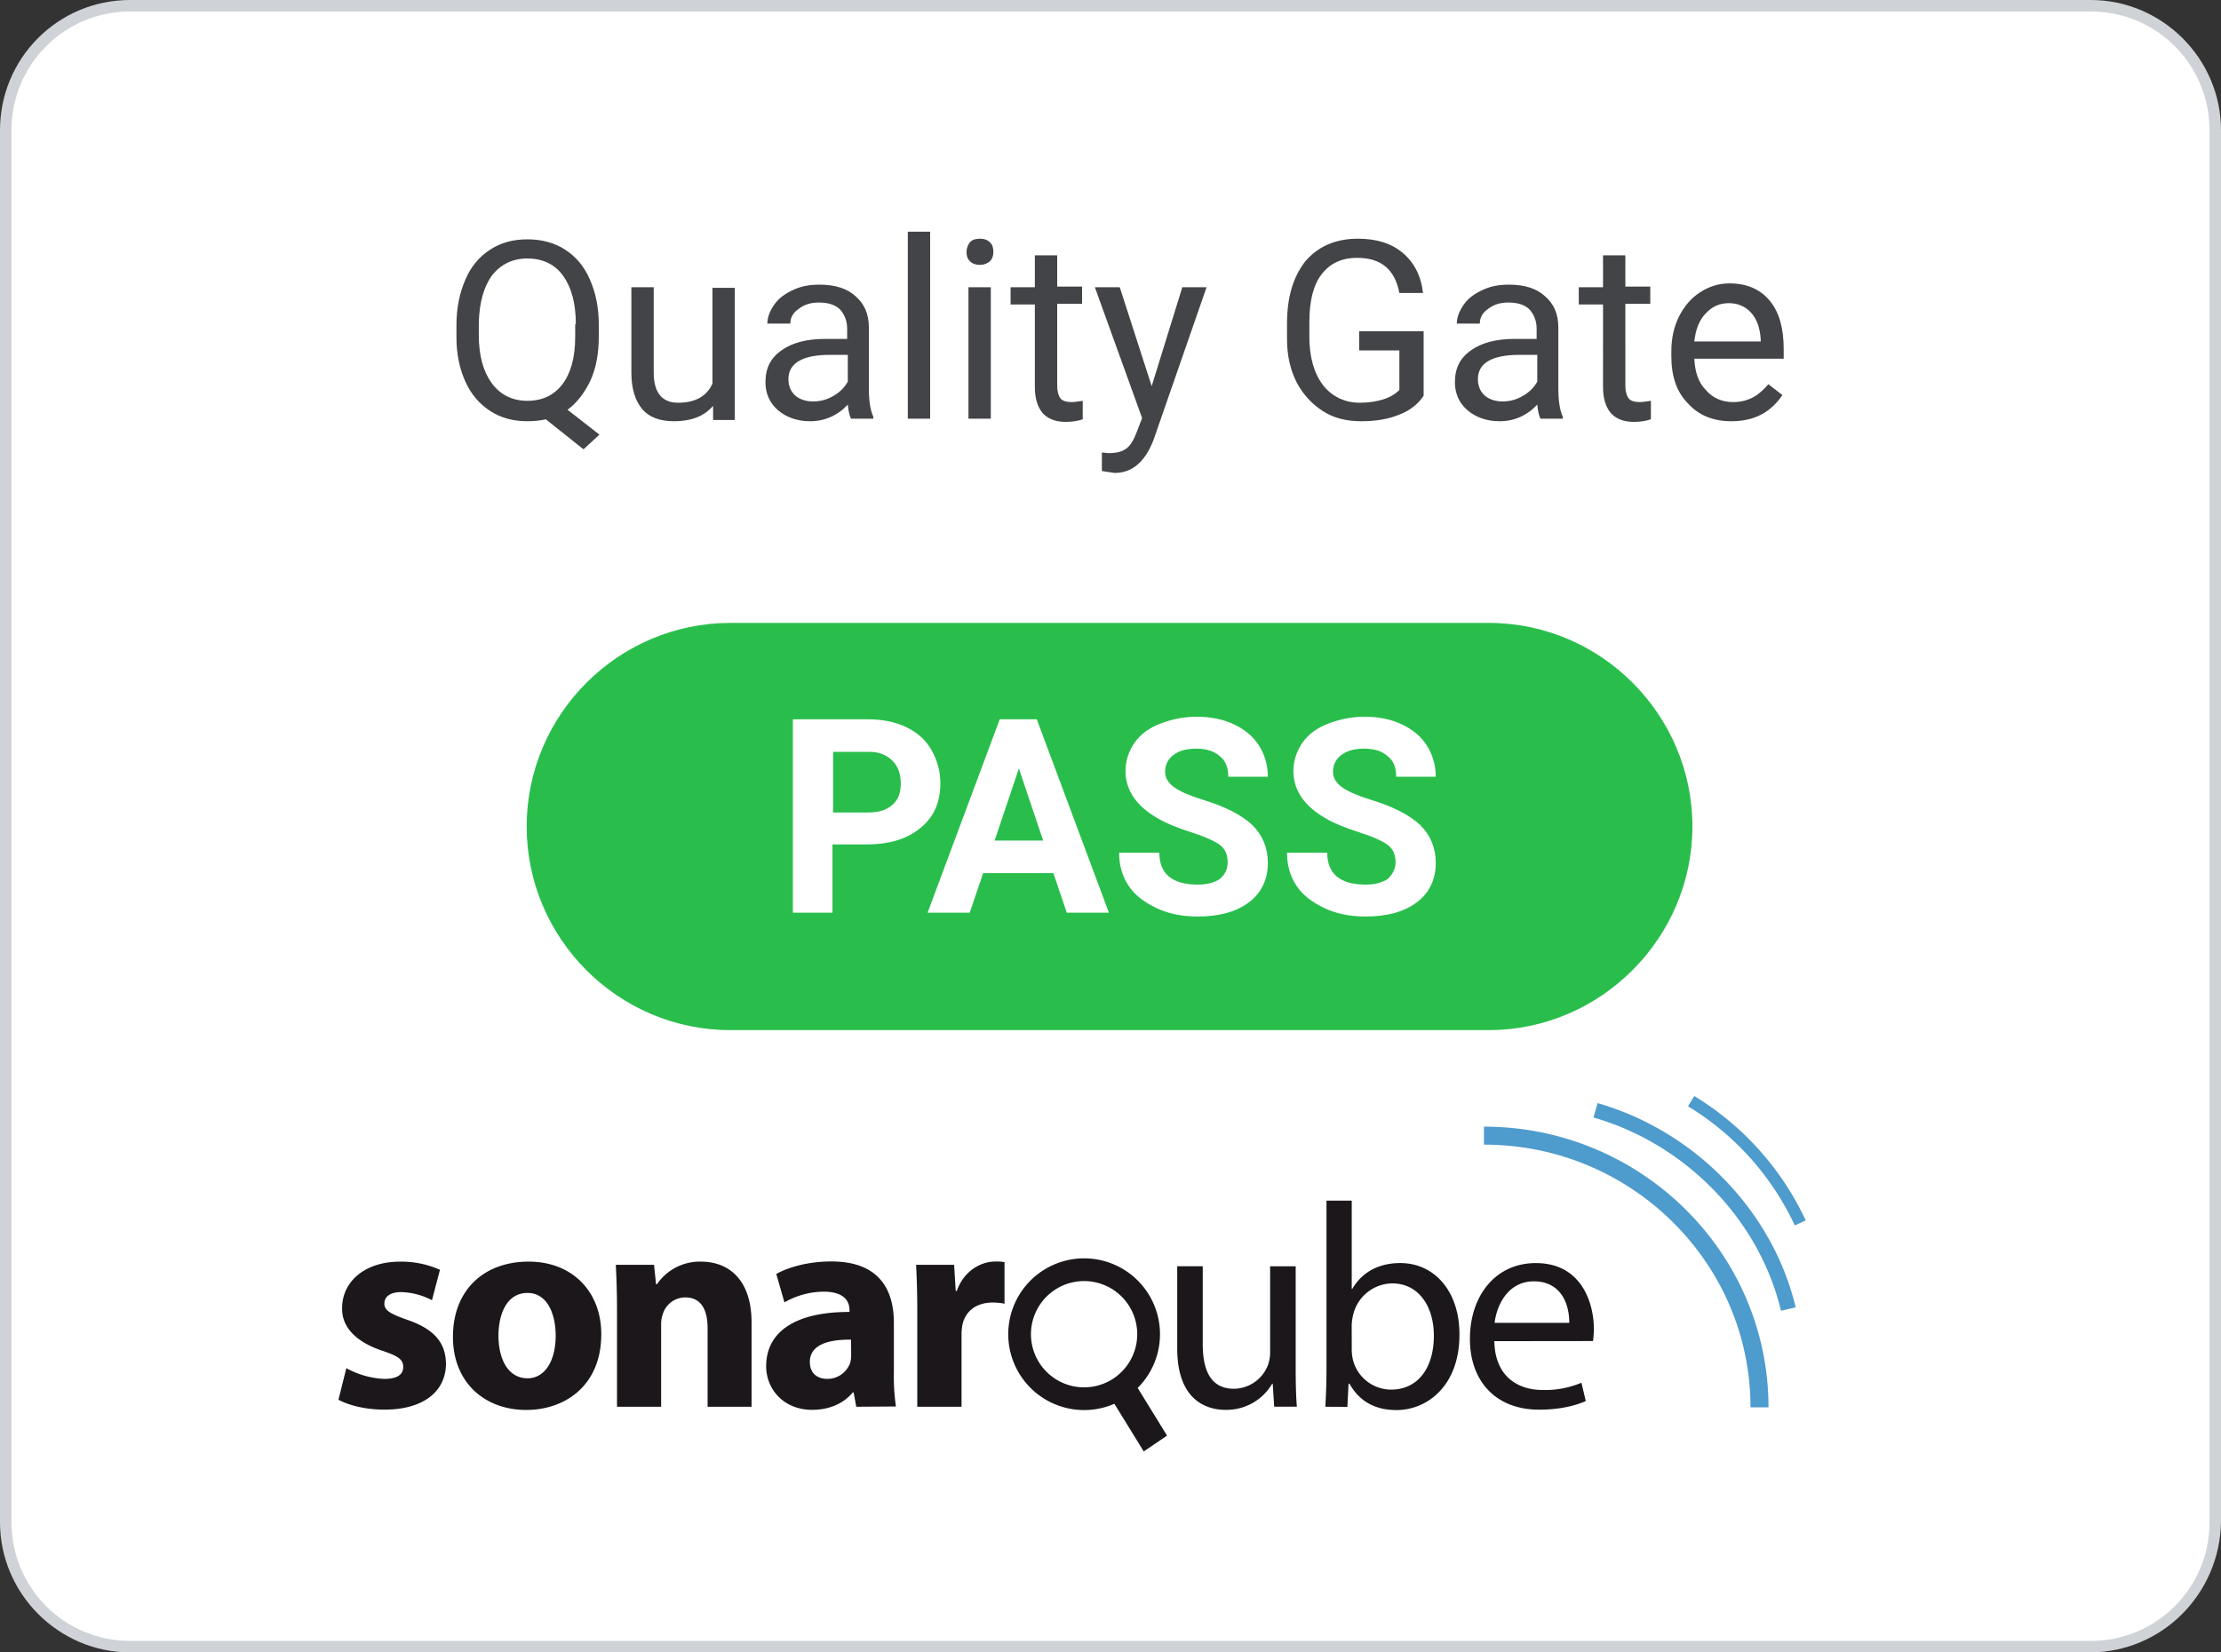 <svg xmlns="http://www.w3.org/2000/svg" viewBox="1.1 1.5 347.9 258.9">
	<rect x="1.1" y="1.5" width="347.9" height="258.9" fill="#333333" stroke="none"/>
	<!-- SONARQUBE QUALITY GATE PASS -->
	<path fill="#fff" d="M328.4 259.5H21.5C10.9 259.5 2 250.8 2 240V21.9C2 11.3 10.7 2.4 21.5 2.4h307.1c10.6 0 19.5 8.7 19.5 19.5V240c-.2 10.8-8.8 19.5-19.7 19.5z"/>
	<path fill="#cfd3d7" d="M328.4 260.4H21.5c-11.2 0-20.4-9.2-20.4-20.4V21.9c0-11.2 9-20.4 20.4-20.4h307.1c11.2 0 20.4 9.2 20.4 20.4V240c-.2 11.2-9.2 20.4-20.6 20.4zM21.5 3.3c-10.3 0-18.6 8.3-18.6 18.6V240c0 10.3 8.3 18.6 18.6 18.6h307.1c10.3 0 18.6-8.3 18.6-18.6V21.9c0-10.3-8.3-18.6-18.6-18.6H21.5z"/>
	<path fill="#434447" d="M94.9 54.1c0 2.7-.4 5-1.3 7-.9 1.9-2.1 3.5-3.6 4.6l5 3.9-2.5 2.3-5.9-4.7c-.9.2-1.9.3-2.9.3-2.2 0-4.1-.5-5.8-1.6-1.7-1.1-3-2.6-3.9-4.6-.9-2-1.4-4.3-1.4-6.9v-2c0-2.7.5-5 1.4-7.1.9-2.1 2.2-3.6 3.9-4.7s3.6-1.6 5.8-1.6c2.2 0 4.2.5 5.9 1.6 1.7 1.1 3 2.6 3.9 4.7.9 2 1.4 4.4 1.4 7.1v1.7zm-3.6-1.8c0-3.3-.7-5.8-2-7.6-1.3-1.8-3.2-2.7-5.6-2.7-2.3 0-4.1.9-5.5 2.6-1.3 1.8-2 4.2-2.1 7.4v2c0 3.2.7 5.7 2 7.5 1.3 1.8 3.2 2.8 5.6 2.8s4.2-.9 5.5-2.6c1.3-1.7 2-4.2 2-7.4v-2zm21.5 12.8c-1.4 1.6-3.4 2.4-6.1 2.4-2.2 0-3.9-.6-5-1.9s-1.7-3.2-1.7-5.7V46.5h3.5v13.4c0 3.1 1.3 4.7 3.8 4.7 2.7 0 4.5-1 5.4-3v-15h3.5v20.7h-3.4v-2.2zm21.6 2c-.2-.4-.4-1.1-.5-2.2-1.6 1.7-3.6 2.6-5.9 2.6-2 0-3.7-.6-5-1.7s-2-2.6-2-4.4c0-2.2.8-3.8 2.5-5s3.9-1.8 6.9-1.8h3.4V53c0-1.2-.4-2.2-1.1-3-.7-.7-1.8-1.1-3.3-1.1-1.3 0-2.3.3-3.2 1-.9.6-1.3 1.4-1.3 2.3h-3.6c0-1 .4-2 1.1-3 .7-1 1.7-1.7 3-2.3 1.3-.6 2.6-.8 4.1-.8 2.4 0 4.3.6 5.6 1.8 1.4 1.2 2.1 2.8 2.1 4.9v9.5c0 1.9.2 3.4.7 4.5v.3h-3.5zm-5.9-2.7c1.1 0 2.2-.3 3.2-.9 1-.6 1.7-1.3 2.2-2.2v-4.2h-2.8c-4.3 0-6.5 1.3-6.5 3.8 0 1.1.4 2 1.1 2.6.7.6 1.7.9 2.8.9zm18.3 2.7h-3.5V37.8h3.5v29.3zm5.7-26.1c0-.6.2-1.1.5-1.5s.9-.6 1.6-.6 1.2.2 1.6.6.5.9.5 1.5-.2 1.1-.5 1.4-.9.6-1.6.6-1.2-.2-1.6-.6-.5-.9-.5-1.4zm3.8 26.1h-3.5V46.5h3.5v20.6zm10.4-25.7v5h3.9v2.7h-3.9V62c0 .8.2 1.5.5 1.9.3.4.9.6 1.8.6.4 0 1-.1 1.7-.2v2.9c-.9.3-1.8.4-2.7.4-1.6 0-2.8-.5-3.6-1.4-.8-1-1.2-2.3-1.2-4.1V49.2h-3.8v-2.7h3.8v-5h3.5zM181.5 62l4.8-15.5h3.8l-8.3 23.9c-1.3 3.4-3.3 5.2-6.1 5.2l-.7-.1-1.3-.2v-2.9l1 .1c1.2 0 2.1-.2 2.8-.7s1.2-1.4 1.7-2.7l.8-2.1-7.4-20.5h3.9l5 15.5zm42.6 1.5c-.9 1.4-2.3 2.4-3.9 3-1.7.7-3.7 1-5.9 1-2.3 0-4.3-.5-6-1.6s-3.1-2.6-4.1-4.5c-1-2-1.5-4.2-1.5-6.8v-2.4c0-4.2 1-7.4 2.9-9.8 2-2.3 4.7-3.5 8.2-3.5 2.9 0 5.2.7 7 2.2 1.8 1.5 2.9 3.6 3.2 6.3h-3.7c-.7-3.7-2.9-5.5-6.6-5.5-2.5 0-4.3.9-5.6 2.6-1.3 1.7-1.9 4.2-1.9 7.5v2.3c0 3.1.7 5.6 2.1 7.5 1.4 1.8 3.4 2.8 5.8 2.8 1.4 0 2.6-.2 3.6-.5s1.9-.8 2.6-1.5v-6.2H214v-3h10.1v10.1zm18.3 3.6c-.2-.4-.4-1.1-.5-2.2-1.6 1.7-3.6 2.6-5.9 2.6-2 0-3.7-.6-5-1.7s-2-2.6-2-4.4c0-2.2.8-3.8 2.5-5s3.9-1.8 6.9-1.8h3.4V53c0-1.2-.4-2.2-1.1-3-.7-.7-1.8-1.1-3.3-1.1-1.3 0-2.3.3-3.2 1-.9.6-1.3 1.4-1.3 2.3h-3.6c0-1 .4-2 1.1-3 .7-1 1.7-1.7 3-2.3 1.3-.6 2.6-.8 4.1-.8 2.4 0 4.3.6 5.6 1.8 1.4 1.2 2.1 2.8 2.1 4.9v9.5c0 1.9.2 3.4.7 4.5v.3h-3.5zm-5.9-2.7c1.1 0 2.2-.3 3.2-.9 1-.6 1.7-1.3 2.2-2.2v-4.2h-2.8c-4.3 0-6.5 1.3-6.5 3.8 0 1.1.4 2 1.1 2.6.7.6 1.7.9 2.8.9zm19.2-23v5h3.9v2.7h-3.9V62c0 .8.2 1.5.5 1.9.3.4.9.6 1.8.6.4 0 1-.1 1.7-.2v2.9c-.9.3-1.8.4-2.7.4-1.6 0-2.8-.5-3.6-1.4-.8-1-1.2-2.3-1.2-4.1V49.2h-3.8v-2.7h3.8v-5h3.5zm16.6 26.1c-2.8 0-5.1-.9-6.8-2.8-1.8-1.8-2.6-4.3-2.6-7.4v-.7c0-2.1.4-3.9 1.2-5.5.8-1.6 1.9-2.9 3.3-3.8 1.4-.9 2.9-1.4 4.6-1.4 2.7 0 4.8.9 6.3 2.7 1.5 1.8 2.2 4.3 2.2 7.6v1.5h-14c.1 2 .6 3.7 1.8 4.9 1.1 1.3 2.6 1.9 4.3 1.9 1.2 0 2.3-.3 3.2-.8.9-.5 1.6-1.2 2.3-2l2.2 1.7c-1.9 2.8-4.5 4.1-8 4.1zm-.4-18.5c-1.4 0-2.6.5-3.6 1.6-1 1-1.6 2.5-1.8 4.4h10.4v-.3c-.1-1.8-.6-3.2-1.5-4.2s-2.1-1.5-3.5-1.5z"/>
	<path fill="#29be4c" d="M234.3 162.9H115.5c-17.6 0-31.9-14.4-31.9-31.9 0-17.6 14.4-31.9 31.9-31.9h118.8c17.6 0 31.9 14.4 31.9 31.9s-14.4 31.9-31.9 31.9z"/>
	<path fill="#fff" d="M131.5 133.8v10.7h-6.2v-30.3H137c2.3 0 4.3.4 6 1.2s3.1 2 4 3.6 1.4 3.3 1.4 5.2c0 3-1 5.3-3.1 7-2 1.7-4.8 2.6-8.4 2.6h-5.4zm0-5h5.6c1.7 0 2.9-.4 3.8-1.2.9-.8 1.3-1.9 1.3-3.3 0-1.5-.4-2.7-1.3-3.6-.9-.9-2.1-1.4-3.6-1.4h-5.7v9.5zm34.6 9.5h-11l-2.1 6.2h-6.6l11.3-30.3h5.8l11.3 30.3h-6.6l-2.1-6.2zm-9.2-5.1h7.6l-3.8-11.3-3.8 11.3zm36.5 3.4c0-1.2-.4-2.1-1.2-2.7s-2.3-1.3-4.5-2-3.9-1.4-5.1-2.1c-3.4-1.9-5.2-4.4-5.2-7.5 0-1.6.5-3.1 1.4-4.4.9-1.3 2.2-2.3 4-3s3.7-1.1 5.8-1.1c2.2 0 4.1.4 5.8 1.2s3 1.9 3.9 3.3c.9 1.4 1.4 3.1 1.4 4.9h-6.2c0-1.4-.4-2.5-1.3-3.2-.9-.8-2.1-1.2-3.7-1.2-1.5 0-2.7.3-3.6 1-.8.6-1.3 1.5-1.3 2.6 0 1 .5 1.8 1.5 2.5s2.5 1.3 4.4 1.9c3.6 1.1 6.1 2.4 7.8 4 1.6 1.6 2.4 3.6 2.4 5.9 0 2.6-1 4.7-3 6.2s-4.7 2.2-8 2.2c-2.3 0-4.5-.4-6.4-1.3-1.9-.9-3.4-2-4.4-3.5-1-1.5-1.5-3.2-1.5-5.2h6.3c0 3.3 2 5 6 5 1.5 0 2.6-.3 3.5-.9.8-.7 1.2-1.5 1.2-2.6zm26.3 0c0-1.2-.4-2.1-1.2-2.7s-2.3-1.3-4.5-2-3.9-1.4-5.1-2.1c-3.4-1.9-5.2-4.4-5.2-7.5 0-1.6.5-3.1 1.4-4.4.9-1.3 2.2-2.3 4-3s3.7-1.1 5.8-1.1c2.2 0 4.1.4 5.8 1.2s3 1.9 3.9 3.3c.9 1.4 1.4 3.1 1.4 4.9h-6.2c0-1.4-.4-2.5-1.3-3.2-.9-.8-2.1-1.2-3.7-1.2-1.5 0-2.7.3-3.6 1-.8.6-1.3 1.5-1.3 2.6 0 1 .5 1.8 1.5 2.5s2.5 1.3 4.4 1.9c3.6 1.1 6.1 2.4 7.8 4 1.6 1.6 2.4 3.6 2.4 5.9 0 2.6-1 4.7-3 6.2s-4.7 2.2-8 2.2c-2.3 0-4.5-.4-6.4-1.3-1.9-.9-3.4-2-4.4-3.5-1-1.5-1.5-3.2-1.5-5.2h6.3c0 3.3 2 5 6 5 1.5 0 2.6-.3 3.5-.9.7-.7 1.2-1.5 1.2-2.6z"/>
	<path fill="#1b171b" d="M55.35 215.864a13.464 13.464 0 0 0 5.954 1.683c2.092 0 2.956-.729 2.956-1.863s-.679-1.683-3.271-2.547c-4.595-1.548-6.368-4.05-6.3-6.683 0-4.14 3.55-7.276 9.05-7.276a14.882 14.882 0 0 1 6.277 1.274l-1.251 4.77a10.908 10.908 0 0 0-4.815-1.274c-1.683 0-2.642.68-2.642 1.8 0 1.049.869 1.593 3.6 2.547 4.23 1.454 6.003 3.6 6.048 6.867 0 4.135-3.271 7.2-9.639 7.2-2.911 0-5.499-.639-7.2-1.548zM95.284 210.54c0 8.141-5.774 11.872-11.737 11.872-6.497.004-11.497-4.262-11.497-11.462s4.725-11.776 11.867-11.776c6.821 0 11.366 4.684 11.366 11.367zm-16.102.23c0 3.82 1.594 6.683 4.55 6.683 2.7 0 4.41-2.7 4.41-6.683 0-3.321-1.274-6.691-4.41-6.691-3.316.004-4.55 3.415-4.55 6.691zM97.75 206.77c0-2.773-.09-5.14-.185-7.093h5.985l.315 3.042h.14a8.136 8.136 0 0 1 6.862-3.546c4.55 0 7.96 2.997 7.96 9.55v13.189h-6.889V209.6c0-2.867-.999-4.82-3.501-4.82a3.681 3.681 0 0 0-3.501 2.57 4.684 4.684 0 0 0-.275 1.728v12.83H97.75zM135.226 221.912l-.41-2.25h-.135c-1.454 1.778-3.735 2.732-6.368 2.732-4.5 0-7.2-3.281-7.2-6.822 0-5.774 5.185-8.55 13.05-8.51v-.315c0-1.183-.639-2.867-4.05-2.867a12.51 12.51 0 0 0-6.138 1.679l-1.278-4.455c1.548-.868 4.595-1.957 8.64-1.957 7.416 0 9.779 4.365 9.779 9.594v7.73a34.164 34.164 0 0 0 .32 5.4zm-.815-10.512c-3.636-.045-6.457.824-6.457 3.501 0 1.778 1.183 2.642 2.731 2.642a3.776 3.776 0 0 0 3.6-2.547 4.891 4.891 0 0 0 .14-1.184zM144.784 206.994c0-3.271-.09-5.4-.185-7.317h5.958l.243 4.073h.18c1.138-3.227 3.865-4.59 6.003-4.59a7.452 7.452 0 0 1 1.467.09v6.516a9.819 9.819 0 0 0-1.863-.184c-2.547 0-4.275 1.35-4.734 3.5a8.523 8.523 0 0 0-.135 1.548v11.282h-6.934zM204.058 215.9c0 2.25.045 4.275.184 6.003h-3.55l-.23-3.6h-.085a8.293 8.293 0 0 1-7.277 4.095c-3.456 0-7.6-1.908-7.6-9.639v-12.861h4v12.19c0 4.181 1.273 7.007 4.914 7.007a5.796 5.796 0 0 0 5.274-3.645 5.918 5.918 0 0 0 .364-2.047v-13.5h4.005zM208.702 221.912c.09-1.503.18-3.735.18-5.688V189.62h3.955v13.828h.09c1.409-2.457 3.956-4.05 7.506-4.05 5.454 0 9.32 4.55 9.275 11.25 0 7.871-4.95 11.781-9.864 11.781-3.186 0-5.729-1.228-7.367-4.14h-.14l-.18 3.641zm4.135-8.825a7.416 7.416 0 0 0 .185 1.454 6.17 6.17 0 0 0 5.998 4.684c4.19 0 6.683-3.41 6.683-8.455 0-4.41-2.25-8.186-6.548-8.186a6.377 6.377 0 0 0-6.093 4.91 7.861 7.861 0 0 0-.23 1.638zM235.175 211.634c.086 5.4 3.546 7.65 7.546 7.65a14.508 14.508 0 0 0 6.094-1.134l.684 2.867c-1.409.634-3.821 1.35-7.322 1.35-6.777 0-10.827-4.455-10.827-11.093s3.91-11.871 10.323-11.871c7.2 0 9.095 6.3 9.095 10.35a15.152 15.152 0 0 1-.135 1.863zm11.732-2.866c.045-2.547-1.04-6.507-5.544-6.507-4.05 0-5.823 3.735-6.143 6.507zM180.748 203.863a11.885 11.885 0 1 0-5.09 17.581l4.599 7.47 3.65-2.48-4.6-7.47a11.889 11.889 0 0 0 1.44-15.101m-5.152 13.567a8.325 8.325 0 1 1 2.205-11.565 8.334 8.334 0 0 1-2.205 11.565"/>
	<g fill="#4e9bcd">
		<path d="M278.123 222.006h-2.821c0-22.698-18.73-41.166-41.752-41.166v-2.817c24.58 0 44.573 19.728 44.573 43.983z"/>
		<path d="M280.072 206.869c-3.384-14.243-14.922-26.127-29.372-30.281l.648-2.25c15.268 4.383 27.45 16.943 31.028 31.995zM282.24 193.504a43.2 43.2 0 0 0-16.726-18.671l.977-1.607a45.108 45.108 0 0 1 17.46 19.49z"/>
	</g>
</svg>